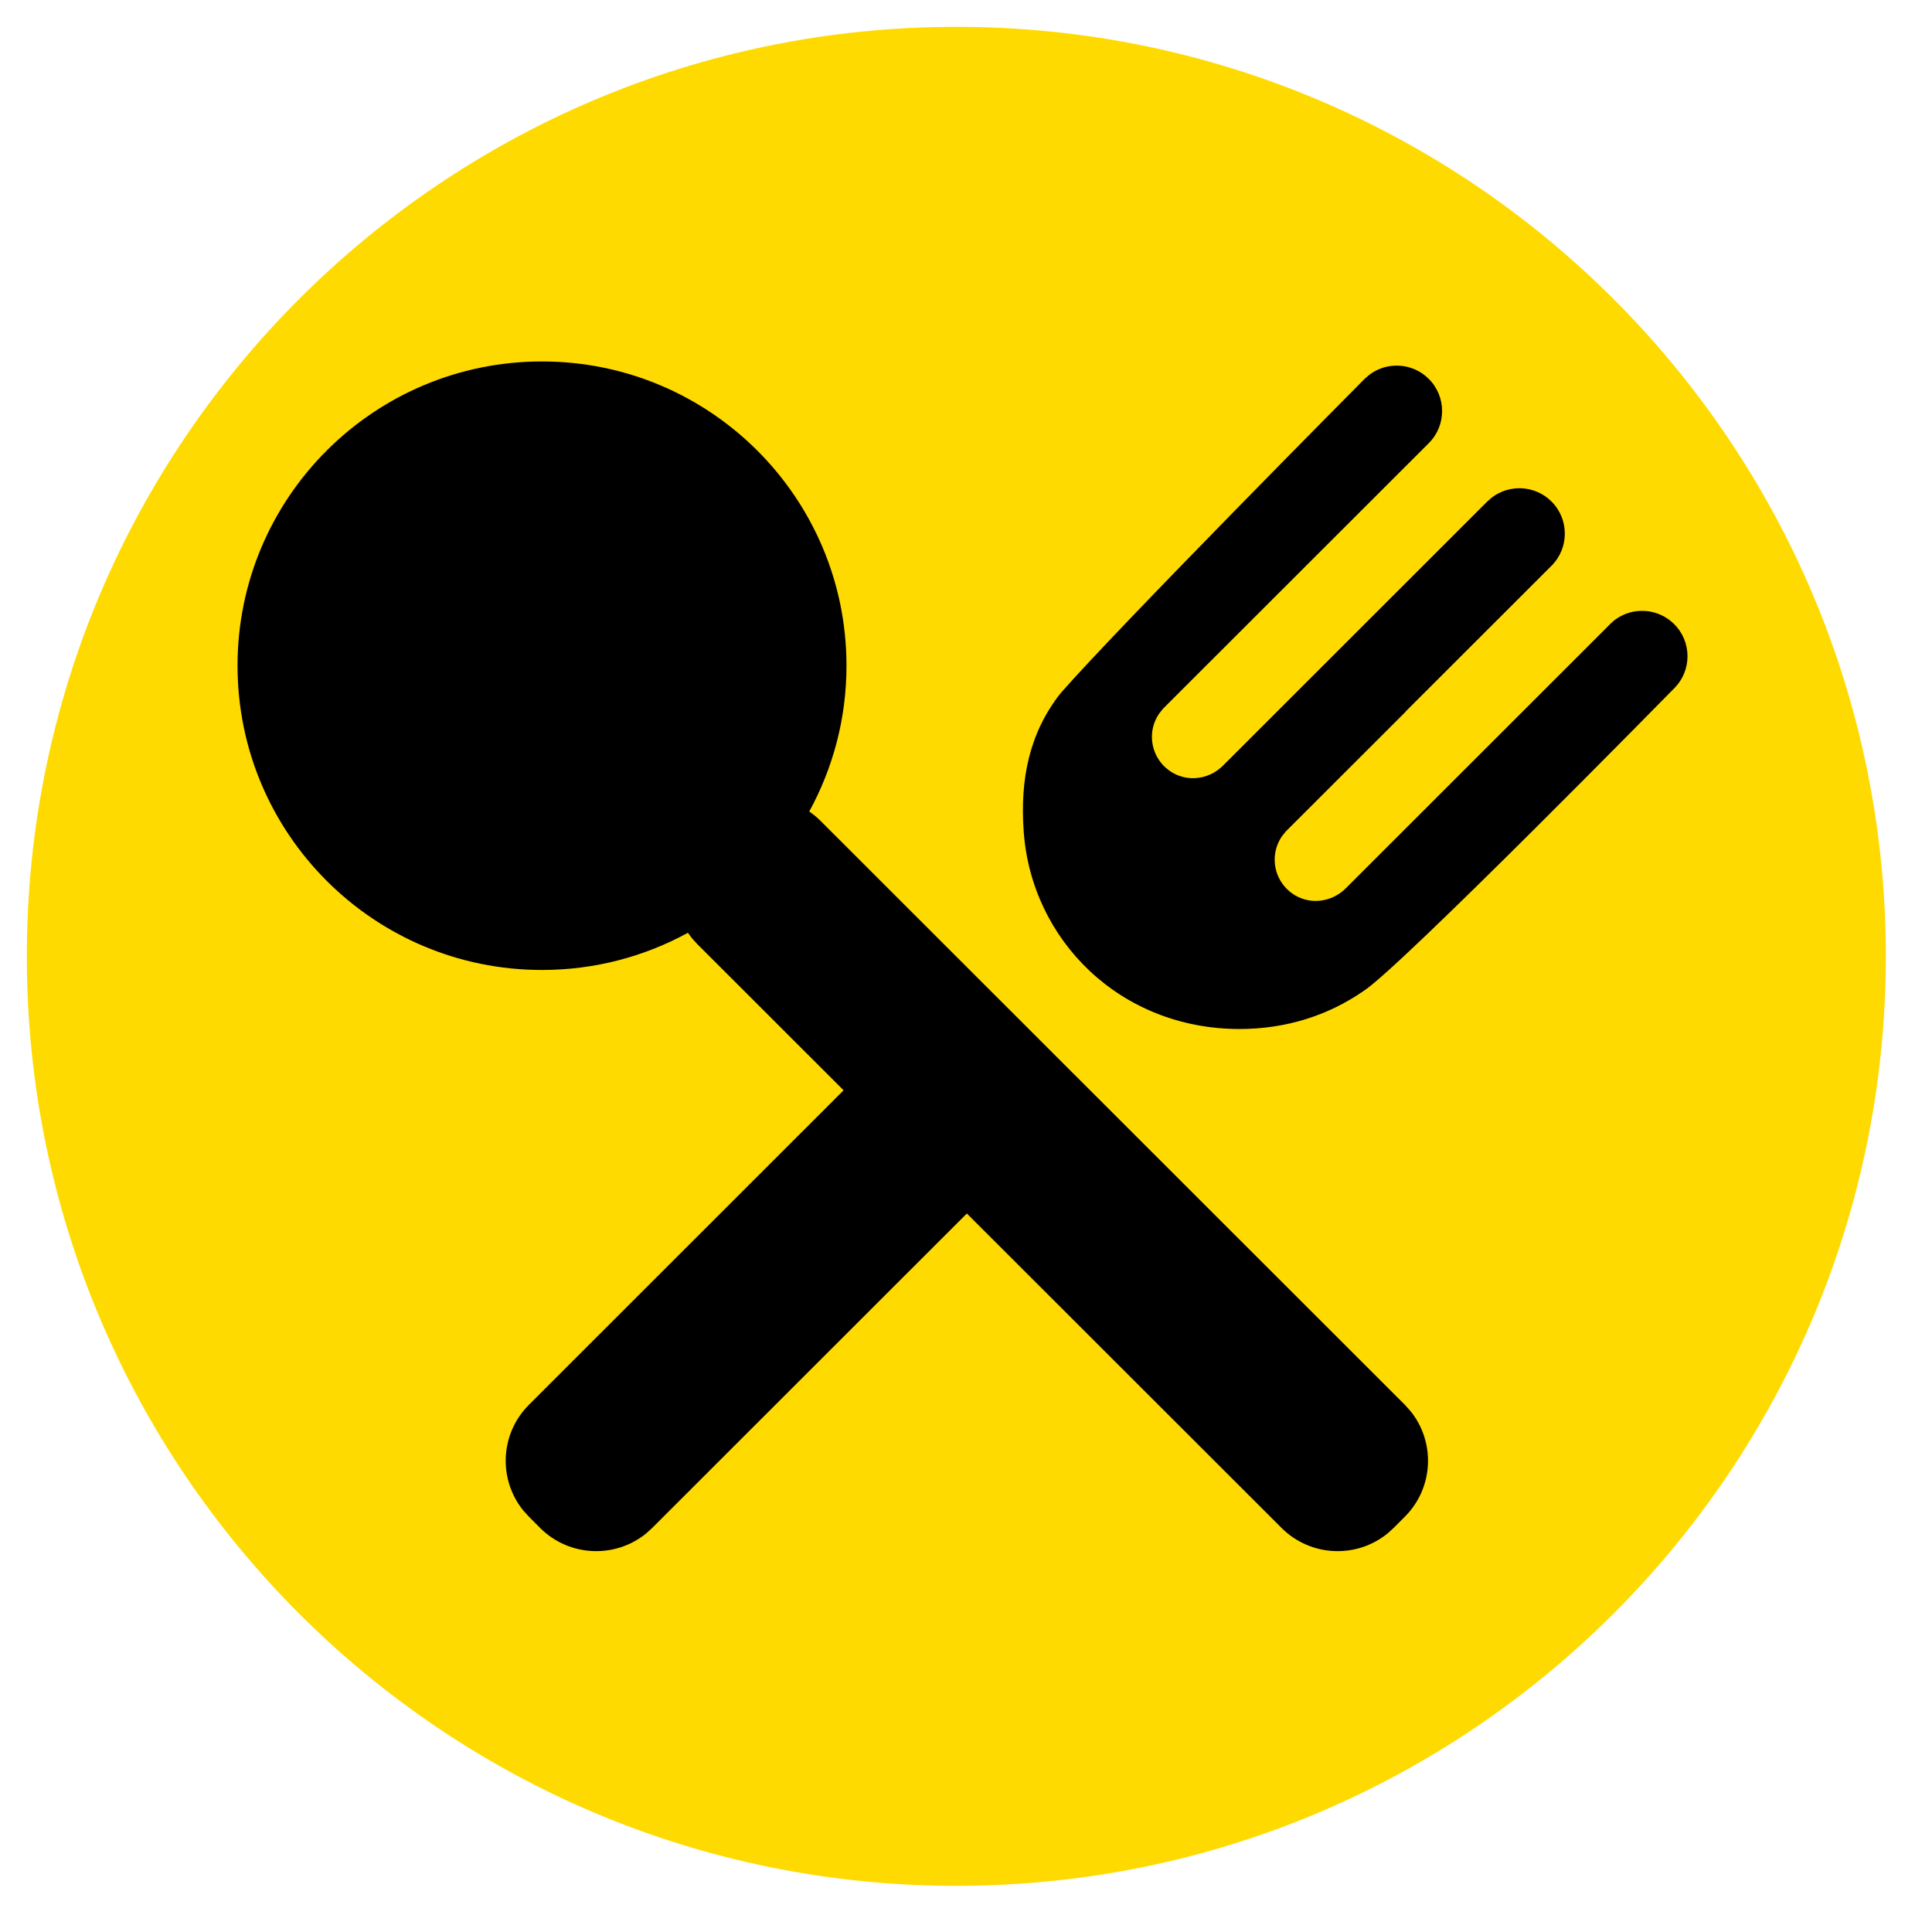 <?xml version="1.0" encoding="UTF-8"?>
<svg width="36px" height="36px" viewBox="0 0 36 36" version="1.1" xmlns="http://www.w3.org/2000/svg" xmlns:xlink="http://www.w3.org/1999/xlink">
    <title>编组</title>
    <g id="页面-1" stroke="none" stroke-width="1" fill="none" fill-rule="evenodd">
        <g id="编组" transform="translate(0.5, 0.5)" fill-rule="nonzero">
            <path d="M17.32,-1.0658141e-14 C26.886,-1.0658141e-14 34.64,7.754 34.64,17.32 C34.64,26.885 26.886,34.64 17.32,34.64 C7.754,34.64 -1.0658141e-14,26.885 -1.0658141e-14,17.32 C-1.0658141e-14,7.754 7.754,-1.0658141e-14 17.32,-1.0658141e-14 Z" id="形状-path" fill="#FFDA00"></path>
            <path d="M9.599,6.235 C6.466,6.235 3.926,8.773 3.926,11.904 C3.926,15.036 6.466,17.574 9.599,17.574 C10.584,17.574 11.51,17.323 12.318,16.881 L12.397,16.986 L12.397,16.986 L12.486,17.085 L15.219,19.816 L9.356,25.676 C8.815,26.216 8.781,27.071 9.254,27.65 L9.356,27.762 L9.564,27.971 C10.105,28.511 10.961,28.545 11.541,28.073 L11.653,27.971 L17.516,22.112 L23.38,27.971 C23.92,28.511 24.776,28.545 25.356,28.073 L25.468,27.971 L25.677,27.762 C26.217,27.222 26.251,26.367 25.778,25.788 L25.677,25.676 L14.783,14.789 C14.72,14.726 14.651,14.671 14.579,14.621 C15.021,13.814 15.273,12.889 15.273,11.904 C15.273,8.773 12.732,6.235 9.599,6.235 Z" id="形状-path" fill="#000000"></path>
            <path d="M26.124,6.561 C25.821,6.257 25.345,6.232 25.013,6.485 L24.926,6.561 C24.926,6.561 20.362,11.16 19.264,12.415 C18.686,13.147 18.504,14.003 18.575,14.993 C18.719,17.021 20.375,18.674 22.597,18.674 C23.479,18.674 24.263,18.412 24.901,17.97 C25.553,17.568 30.696,12.326 30.696,12.326 C31.027,11.996 31.027,11.46 30.696,11.13 C30.393,10.827 29.918,10.802 29.586,11.054 L29.498,11.131 L29.5,11.132 L24.593,16.036 C24.294,16.349 23.816,16.375 23.501,16.086 C23.215,15.823 23.173,15.395 23.386,15.084 L23.458,14.994 L25.696,12.758 L25.694,12.756 L28.41,10.042 C28.741,9.711 28.741,9.176 28.41,8.845 C28.107,8.542 27.631,8.517 27.299,8.77 L27.213,8.845 L22.306,13.749 C22.007,14.062 21.529,14.088 21.214,13.799 C20.928,13.536 20.885,13.107 21.099,12.797 L21.17,12.707 L26.124,7.757 C26.454,7.427 26.454,6.891 26.124,6.561 Z" id="形状-path" fill="#000000"></path>
        </g>
    </g>
</svg>